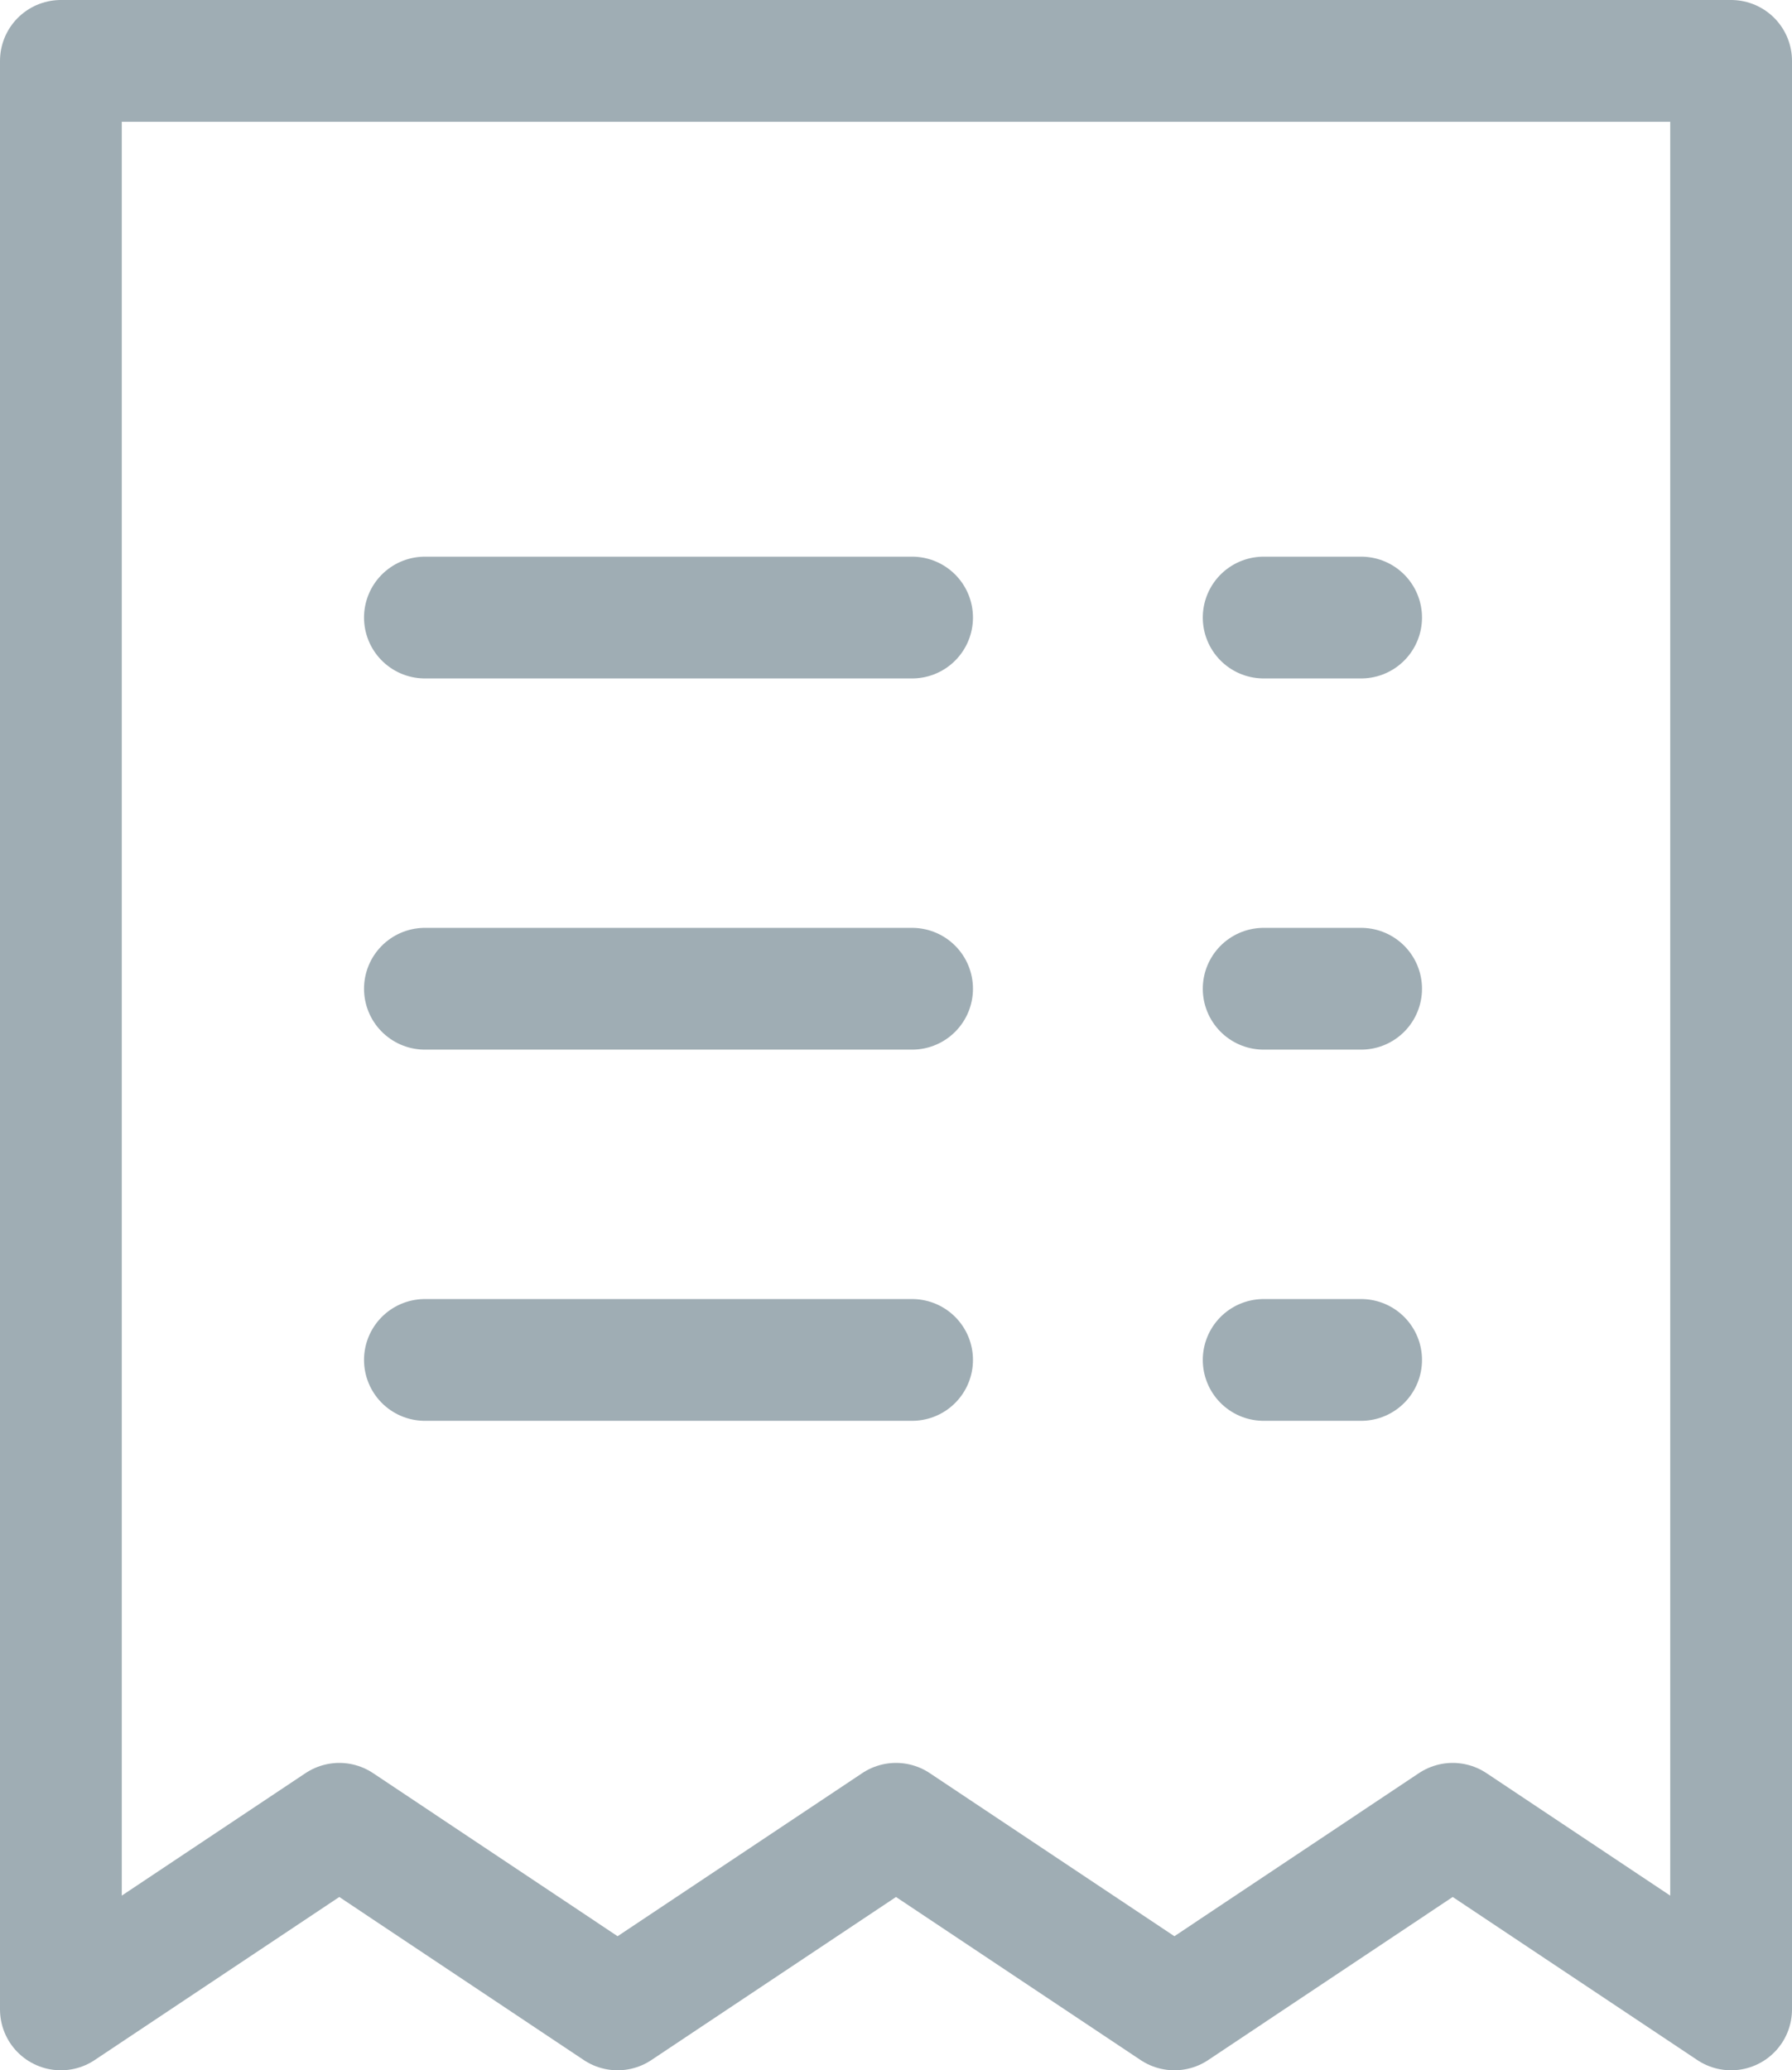 <svg xmlns="http://www.w3.org/2000/svg" width="14.714" height="17" viewBox="0 0 14.714 17">
    <g id="Icon-Merliste" transform="translate(-2.5 -0.5)">
        <path id="Pfad_570" data-name="Pfad 570" d="M3,1H16.714V17l-2.286-1.524L12.143,17,9.857,15.476,7.571,17,5.286,15.476,3,17Z" fill="none" stroke="#9fadb4" stroke-linecap="round" stroke-linejoin="round" stroke-miterlimit="10" stroke-width="1"/>
        <line id="Linie_123" data-name="Linie 123" x2="4" transform="translate(5.989 5.571)" fill="none" stroke="#9fadb4" stroke-linecap="round" stroke-linejoin="round" stroke-miterlimit="10" stroke-width="1"/>
        <line id="Linie_124" data-name="Linie 124" x2="0.8" transform="translate(12.876 5.571)" fill="none" stroke="#9fadb4" stroke-linecap="round" stroke-linejoin="round" stroke-miterlimit="10" stroke-width="1"/>
        <line id="Linie_125" data-name="Linie 125" x2="4" transform="translate(5.989 8.619)" fill="none" stroke="#9fadb4" stroke-linecap="round" stroke-linejoin="round" stroke-miterlimit="10" stroke-width="1"/>
        <line id="Linie_126" data-name="Linie 126" x2="0.8" transform="translate(12.876 8.619)" fill="none" stroke="#9fadb4" stroke-linecap="round" stroke-linejoin="round" stroke-miterlimit="10" stroke-width="1"/>
        <line id="Linie_127" data-name="Linie 127" x2="4" transform="translate(5.989 11.667)" fill="none" stroke="#9fadb4" stroke-linecap="round" stroke-linejoin="round" stroke-miterlimit="10" stroke-width="1"/>
        <line id="Linie_128" data-name="Linie 128" x2="0.8" transform="translate(12.876 11.667)" fill="none" stroke="#9fadb4" stroke-linecap="round" stroke-linejoin="round" stroke-miterlimit="10" stroke-width="1"/>
    </g>
</svg>